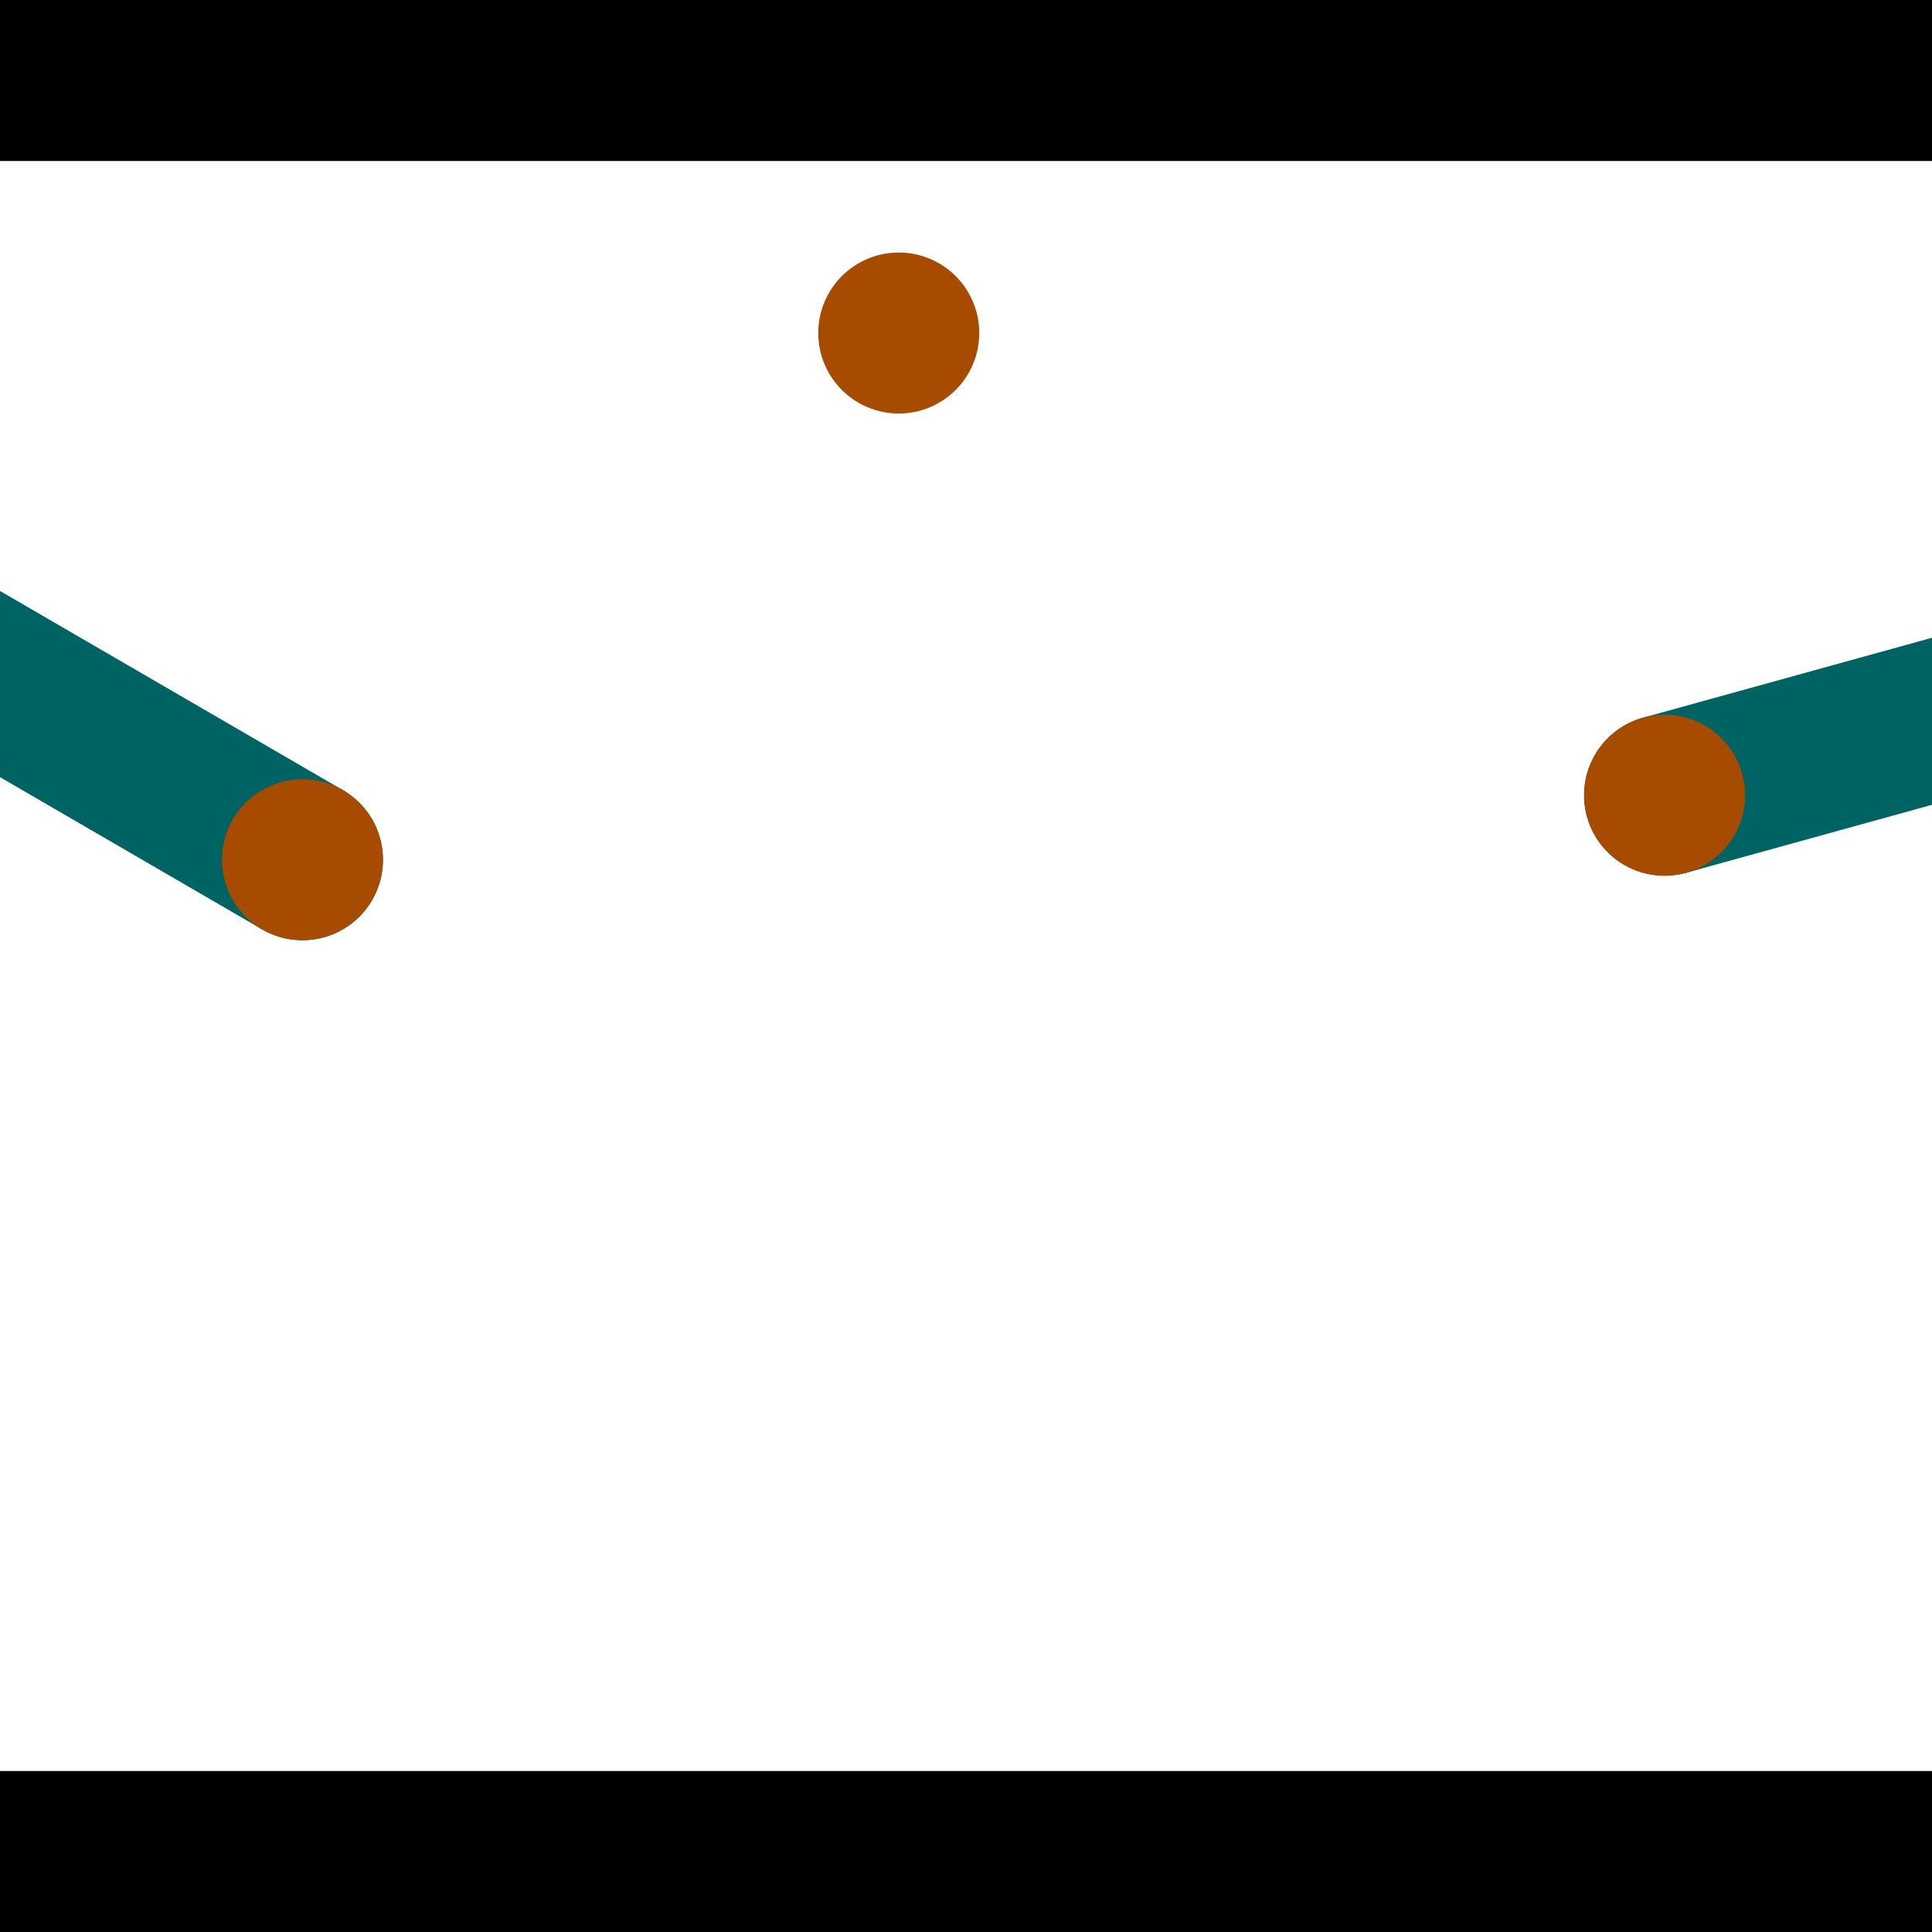 <?xml version="1.0" encoding="utf-8"?> <!-- Generator: Adobe Illustrator 13.0.0, SVG Export Plug-In . SVG Version: 6.00 Build 14948)  --> <svg version="1.2" baseProfile="tiny" id="Layer_1" xmlns="http://www.w3.org/2000/svg" xmlns:xlink="http://www.w3.org/1999/xlink" x="0px" y="0px" width="512px" height="512px" viewBox="0 0 512 512" xml:space="preserve">
<rect x="0" y="0" width="512" height="512" fill="#333333" stroke="none"/>
<polygon points="0,0 512,0 512,512 0,512" style="fill:#ffffff; stroke:#000000;stroke-width:0"/>
<polygon points="-118.667,137.034 -97.239,100.138 90.873,209.391 69.445,246.287" style="fill:#006363; stroke:#000000;stroke-width:0"/>
<circle fill="#006363" stroke="#006363" stroke-width="0" cx="-107.953" cy="118.586" r="21.333"/>
<circle fill="#006363" stroke="#006363" stroke-width="0" cx="80.159" cy="227.839" r="21.333"/>
<polygon points="446.816,231.306 435.445,190.183 643.45,132.665 654.821,173.789" style="fill:#006363; stroke:#000000;stroke-width:0"/>
<circle fill="#006363" stroke="#006363" stroke-width="0" cx="441.13" cy="210.744" r="21.333"/>
<circle fill="#006363" stroke="#006363" stroke-width="0" cx="649.135" cy="153.227" r="21.333"/>
<polygon points="1256,469.333 256,1469.33 -744,469.333" style="fill:#000000; stroke:#000000;stroke-width:0"/>
<polygon points="-744,42.667 256,-957.333 1256,42.667" style="fill:#000000; stroke:#000000;stroke-width:0"/>
<circle fill="#a64b00" stroke="#a64b00" stroke-width="0" cx="-107.953" cy="118.586" r="21.333"/>
<circle fill="#a64b00" stroke="#a64b00" stroke-width="0" cx="80.159" cy="227.839" r="21.333"/>
<circle fill="#a64b00" stroke="#a64b00" stroke-width="0" cx="441.13" cy="210.744" r="21.333"/>
<circle fill="#a64b00" stroke="#a64b00" stroke-width="0" cx="649.135" cy="153.227" r="21.333"/>
<circle fill="#a64b00" stroke="#a64b00" stroke-width="0" cx="238.181" cy="88.255" r="21.333"/>
</svg>
